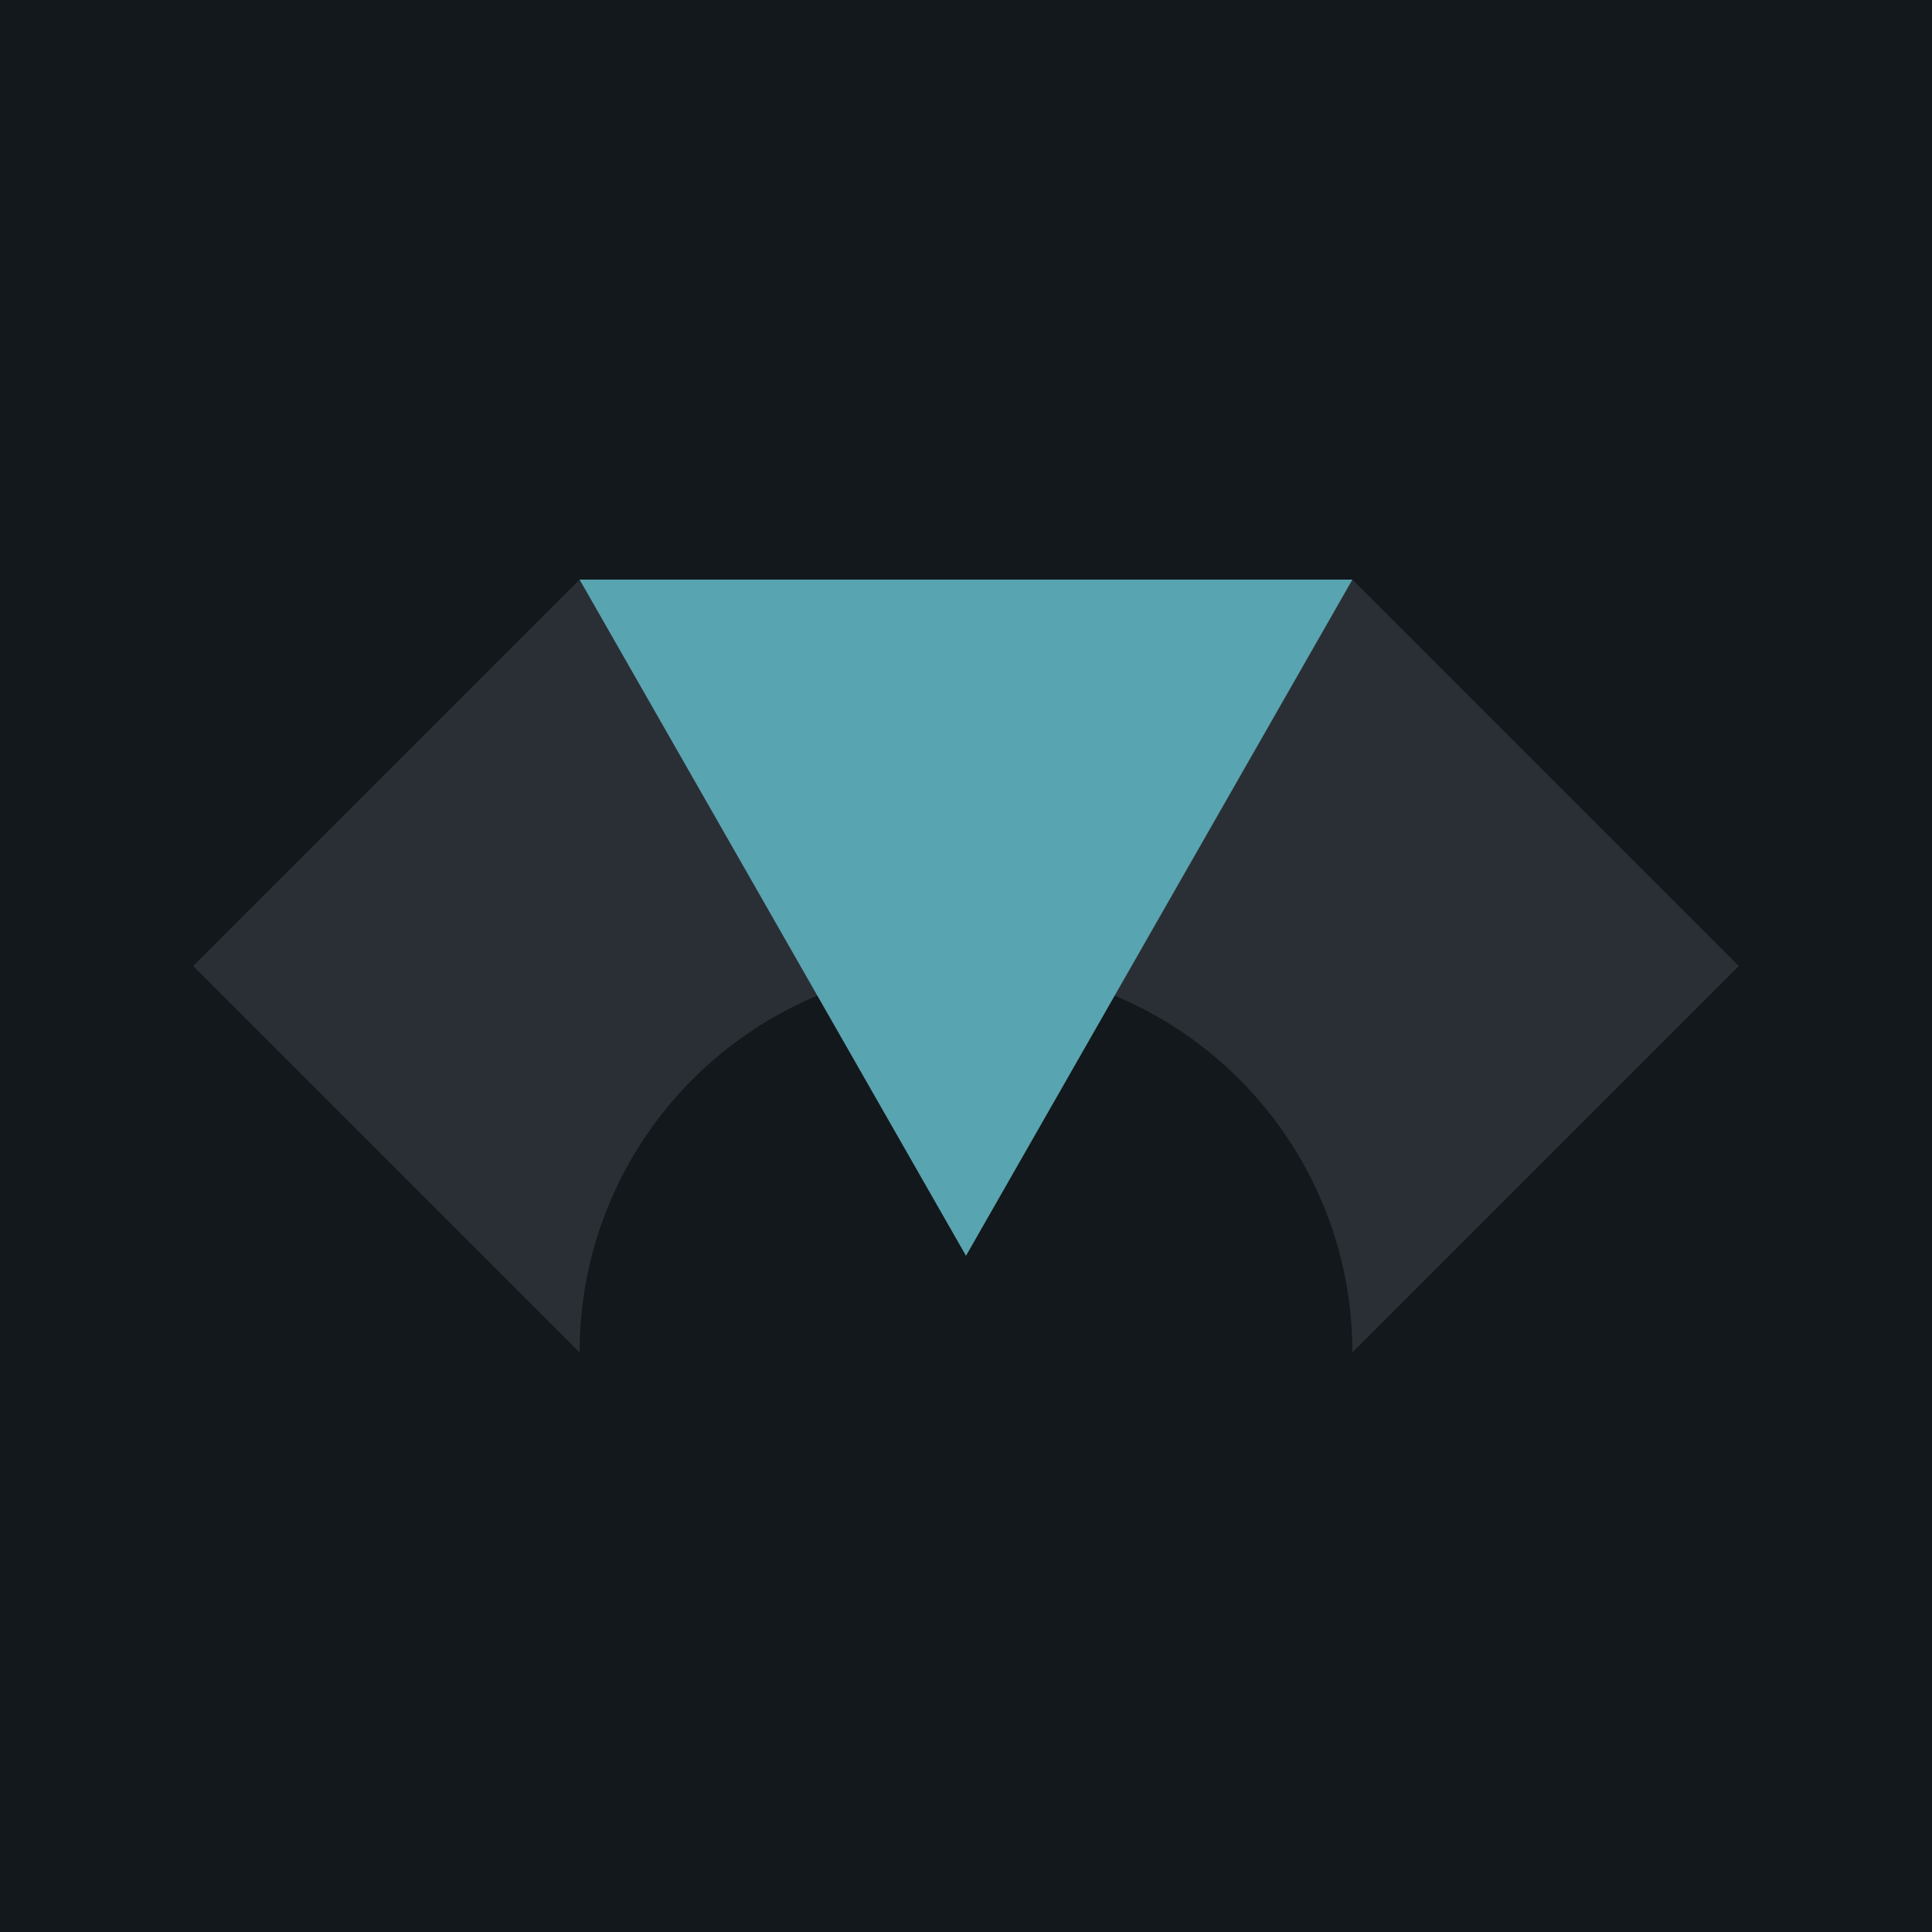 <svg xmlns="http://www.w3.org/2000/svg" xmlns:xlink="http://www.w3.org/1999/xlink" width="500" zoomAndPan="magnify" viewBox="0 0 375 375" height="500" preserveAspectRatio="xMidYMid meet" version="1.0"><defs><clipPath id="96e40b4135"><path d="M 37.5 112.5 L 187.5 112.5 L 187.5 262.5 L 37.5 262.5 Z M 37.5 112.5 " clip-rule="nonzero"/></clipPath><clipPath id="8abd989cfd"><path d="M 112.5 112.5 L 187.5 187.5 L 112.5 262.5 L 37.5 187.5 L 112.5 112.5 " clip-rule="nonzero"/></clipPath><clipPath id="a36229eda8"><path d="M 187.5 112.5 L 337.5 112.5 L 337.5 262.5 L 187.5 262.5 Z M 187.5 112.5 " clip-rule="nonzero"/></clipPath><clipPath id="5f06420d2b"><path d="M 262.5 112.5 L 337.5 187.5 L 262.5 262.5 L 187.5 187.5 L 262.5 112.5 " clip-rule="nonzero"/></clipPath><clipPath id="424bdb191d"><path d="M 112.5 187.5 L 262.5 187.5 L 262.5 337.5 L 112.5 337.5 Z M 112.5 187.5 " clip-rule="nonzero"/></clipPath><clipPath id="cf18a61072"><path d="M 187.5 187.5 C 146.078 187.5 112.5 221.078 112.5 262.5 C 112.5 303.922 146.078 337.5 187.5 337.5 C 228.922 337.5 262.5 303.922 262.5 262.5 C 262.5 221.078 228.922 187.5 187.5 187.5 " clip-rule="nonzero"/></clipPath><clipPath id="20ba8f6466"><path d="M 112.5 112.5 L 262.5 112.5 L 262.5 243.75 L 112.5 243.75 Z M 112.5 112.5 " clip-rule="nonzero"/></clipPath><clipPath id="44a7ff15d9"><path d="M 187.5 243.75 L 262.5 112.5 L 112.5 112.5 L 187.5 243.75 " clip-rule="nonzero"/></clipPath></defs><rect x="-37.5" width="450" fill="#ffffff" y="-37.5" height="450" fill-opacity="1"/><rect x="-37.5" width="450" fill="#ffffff" y="-37.5" height="450" fill-opacity="1"/><rect x="-37.5" width="450" fill="#12181b" y="-37.5" height="450" fill-opacity="1"/><g clip-path="url(#96e40b4135)"><g clip-path="url(#8abd989cfd)"><path fill="#2a2f35" d="M 37.5 112.5 L 187.5 112.5 L 187.5 262.5 L 37.5 262.5 Z M 37.5 112.5 " fill-opacity="1" fill-rule="nonzero"/></g></g><g clip-path="url(#a36229eda8)"><g clip-path="url(#5f06420d2b)"><path fill="#2a2f35" d="M 187.5 112.5 L 337.5 112.5 L 337.5 262.5 L 187.5 262.5 Z M 187.5 112.5 " fill-opacity="1" fill-rule="nonzero"/></g></g><g clip-path="url(#424bdb191d)"><g clip-path="url(#cf18a61072)"><path fill="#12181b" d="M 112.5 187.5 L 262.5 187.5 L 262.5 337.5 L 112.5 337.5 Z M 112.5 187.5 " fill-opacity="1" fill-rule="nonzero"/></g></g><g clip-path="url(#20ba8f6466)"><g clip-path="url(#44a7ff15d9)"><path fill="#58a4b0" d="M 112.5 112.5 L 262.5 112.5 L 262.5 243.75 L 112.5 243.75 Z M 112.5 112.5 " fill-opacity="1" fill-rule="nonzero"/></g></g></svg>